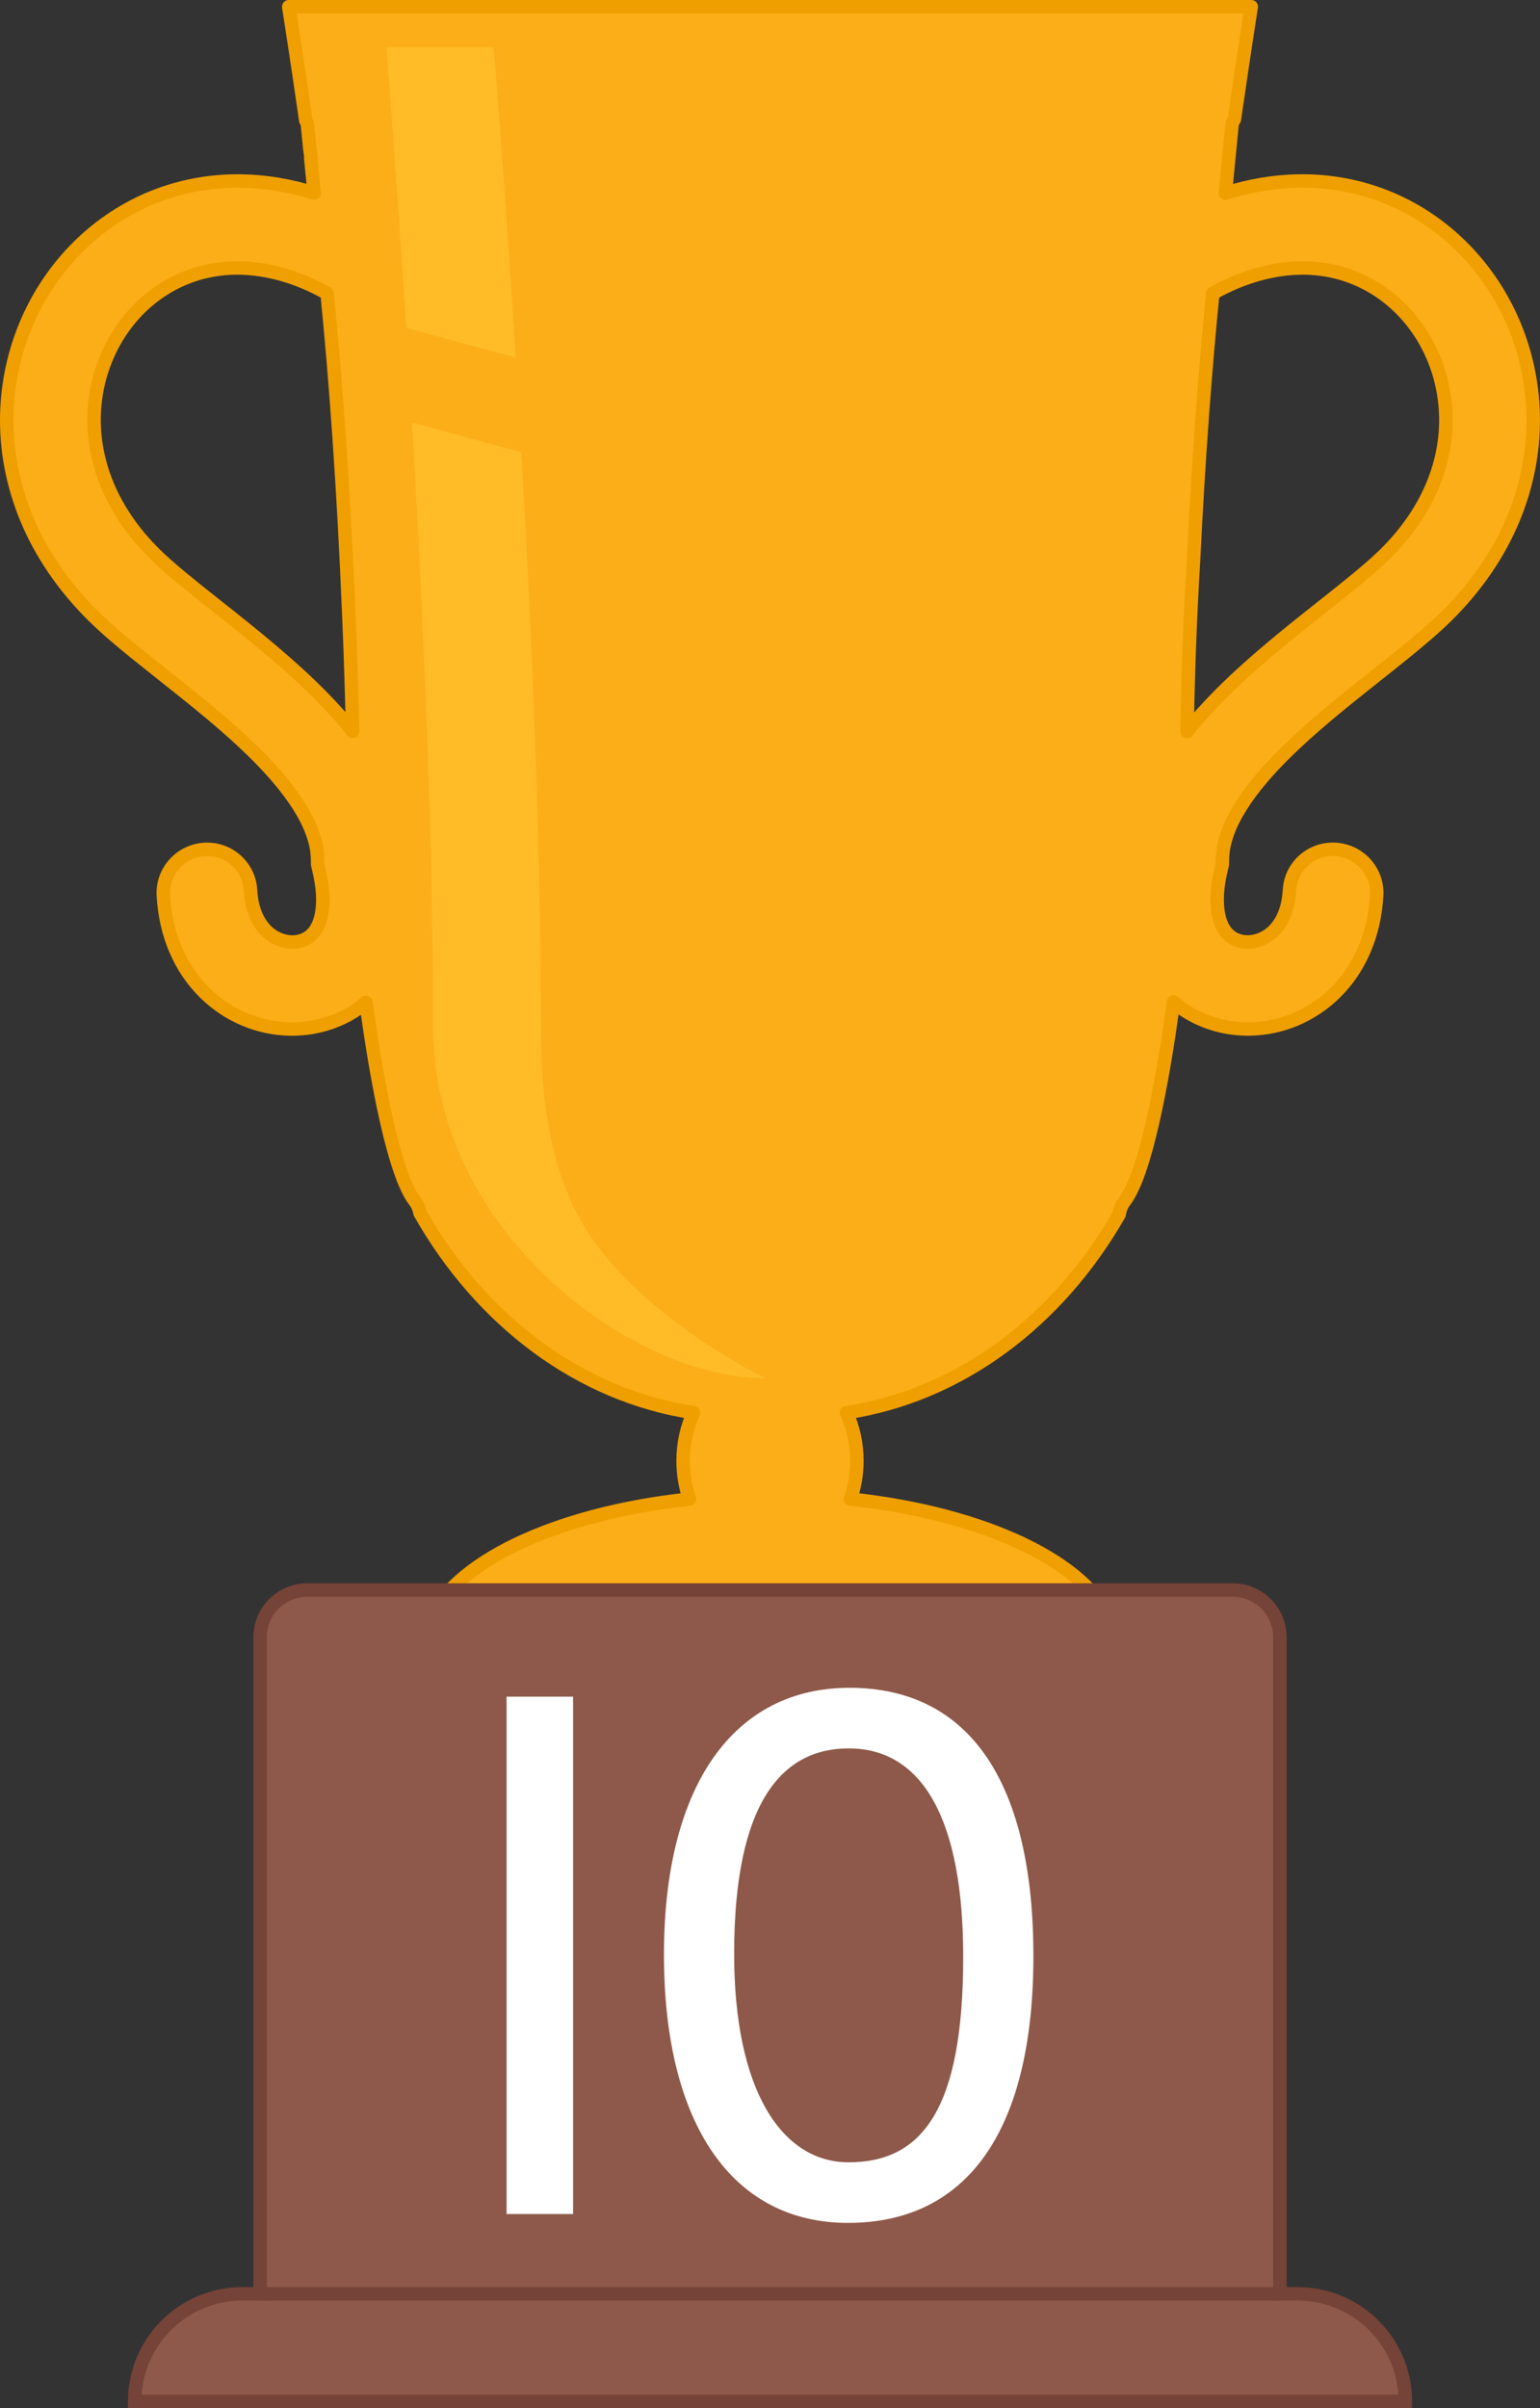 <?xml version="1.0" encoding="utf-8"?>
<!-- Generator: Adobe Illustrator 16.0.4, SVG Export Plug-In . SVG Version: 6.00 Build 0)  -->
<!DOCTYPE svg PUBLIC "-//W3C//DTD SVG 1.1//EN" "http://www.w3.org/Graphics/SVG/1.1/DTD/svg11.dtd">
<svg version="1.1" id="Layer_1" xmlns="http://www.w3.org/2000/svg" xmlns:xlink="http://www.w3.org/1999/xlink" x="0px" y="0px"
	 width="114.386px" height="178.826px" viewBox="0 0 114.386 178.826" enable-background="new 0 0 114.386 178.826"
	 xml:space="preserve">
<rect x="0" y="0" width="114.386" height="178.826" fill="#333333" stroke="none"/>
<g id="cup">
	<path fill="#FBAE17" stroke="#EF9F00" stroke-linecap="round" stroke-linejoin="round" stroke-miterlimit="10" d="M108.821,18.571
		c-1.548-1.6-3.411-2.911-5.521-3.807c-2.104-0.894-4.454-1.372-6.916-1.322c-1.746,0.035-3.551,0.334-5.369,0.907
		c0.16-1.647,0.328-3.365,0.508-5.186l0.164-0.306c0.718-4.97,1.252-8.357,1.252-8.357h-5.96H27.404h-5.958
		c0,0,0.177,1.117,0.465,3.012c0.214,1.422,0.49,3.287,0.802,5.441l0.112,0.211c0.062,0.631,0.122,1.236,0.182,1.846
		c0.033,0.234,0.065,0.467,0.101,0.707c-0.012,0.001-0.021,0.002-0.03,0.003c0.088,0.897,0.172,1.765,0.256,2.617
		c-1.807-0.566-3.597-0.86-5.331-0.895c-2.464-0.05-4.812,0.429-6.919,1.322c-2.105,0.896-3.972,2.207-5.518,3.807
		c-3.094,3.193-4.939,7.534-5.061,12.188c-0.06,2.546,0.406,5.182,1.466,7.738c1.062,2.561,2.716,5.03,4.981,7.266
		c0.938,0.922,2.011,1.823,3.172,2.764c1.161,0.938,2.404,1.908,3.658,2.916c2.504,2.004,5.032,4.167,6.856,6.312
		c1.22,1.426,2.109,2.83,2.56,4.076c0.26,0.711,0.382,1.369,0.39,1.998l0.006,0.365l0.084,0.354
		c0.237,0.973,0.314,1.782,0.299,2.438c-0.028,1.052-0.283,1.677-0.543,2.073c-0.268,0.394-0.559,0.606-0.931,0.751
		c-0.244,0.095-0.525,0.145-0.828,0.139c-0.474-0.01-0.99-0.16-1.456-0.469c-0.466-0.316-0.886-0.775-1.2-1.502
		c-0.21-0.484-0.367-1.096-0.412-1.877c-0.1-1.779-1.631-3.137-3.419-3.028c-1.785,0.108-3.154,1.638-3.057,3.419
		c0.085,1.47,0.397,2.838,0.925,4.055c0.521,1.219,1.252,2.282,2.128,3.149c1.747,1.739,4.035,2.669,6.335,2.713
		c1.651,0.032,3.332-0.395,4.797-1.325c0.306-0.192,0.595-0.414,0.874-0.65c0.825,6.15,2.12,12.797,3.607,14.731
		c0.22,0.285,0.345,0.592,0.401,0.91c4.513,7.963,11.833,13.55,20.311,14.822c-0.49,1.065-0.77,2.285-0.77,3.582
		c0,1.004,0.169,1.959,0.474,2.836c-10.006,1.067-17.753,4.759-19.474,9.373h50.906c-1.72-4.614-9.468-8.306-19.474-9.373
		c0.305-0.877,0.475-1.832,0.475-2.836c0-1.297-0.277-2.517-0.771-3.582c8.444-1.27,15.738-6.813,20.254-14.726
		c0.047-0.355,0.183-0.694,0.425-1.009c1.487-1.938,2.784-8.602,3.608-14.761c0.291,0.248,0.592,0.479,0.908,0.68
		c1.463,0.931,3.145,1.357,4.797,1.325c2.299-0.044,4.586-0.974,6.336-2.713c0.873-0.867,1.605-1.931,2.125-3.149
		c0.527-1.217,0.842-2.585,0.926-4.055c0.101-1.781-1.271-3.311-3.058-3.419c-1.788-0.108-3.319,1.249-3.419,3.028
		c-0.045,0.781-0.201,1.393-0.41,1.877c-0.314,0.727-0.736,1.186-1.201,1.502c-0.467,0.309-0.979,0.459-1.457,0.469
		c-0.301,0.006-0.582-0.044-0.828-0.139c-0.371-0.145-0.659-0.357-0.93-0.751c-0.261-0.396-0.514-1.021-0.541-2.073
		c-0.019-0.655,0.059-1.465,0.297-2.438l0.084-0.354l0.006-0.365c0.011-0.629,0.131-1.287,0.393-1.998
		c0.448-1.246,1.338-2.65,2.559-4.076c1.823-2.146,4.354-4.309,6.857-6.312c1.254-1.008,2.497-1.978,3.654-2.916
		c1.164-0.94,2.234-1.842,3.176-2.764c2.268-2.235,3.92-4.705,4.98-7.266c1.061-2.557,1.524-5.192,1.463-7.738
		C113.761,26.105,111.914,21.765,108.821,18.571z M18.235,46.703c-1.742-1.406-3.41-2.691-4.764-3.814
		c-0.774-0.641-1.44-1.227-1.947-1.728c-1.695-1.671-2.837-3.417-3.556-5.153c-0.717-1.731-1.017-3.463-0.979-5.123
		c0.056-2.273,0.753-4.422,1.919-6.199c1.165-1.776,2.787-3.167,4.699-3.979c1.273-0.543,2.682-0.834,4.237-0.807
		c1.456,0.031,3.043,0.344,4.76,1.055c0.55,0.227,1.116,0.512,1.691,0.827c0.628,6.303,1.222,14.248,1.62,24.021
		c0.069,1.54,0.125,3.079,0.171,4.654c0.04,1.257,0.077,2.547,0.11,3.858c-0.095-0.122-0.185-0.248-0.282-0.367
		C23.647,51.202,20.854,48.822,18.235,46.703z M106.417,36.008c-0.719,1.736-1.861,3.482-3.557,5.153
		c-0.507,0.501-1.175,1.087-1.947,1.728c-1.354,1.123-3.021,2.408-4.766,3.814c-2.615,2.119-5.408,4.499-7.682,7.246
		c-0.102,0.123-0.193,0.255-0.293,0.382c0.074-4.491,0.224-8.464,0.479-12.726c0.386-7.881,0.896-14.447,1.433-19.822
		c0.574-0.315,1.144-0.602,1.691-0.828c1.719-0.711,3.307-1.023,4.764-1.055c1.553-0.027,2.961,0.264,4.235,0.807
		c1.909,0.812,3.532,2.202,4.699,3.979c1.166,1.777,1.86,3.926,1.917,6.199C107.433,32.545,107.134,34.276,106.417,36.008z"/>
	<g>
		<path fill="#FFBC27" d="M56.845,102.347c-9.933,0-24.667-10.919-24.667-26c0-29.685-3.343-71.1-3.485-72.834h7.973h0.001
			c0.144,1.748,3.512,42.825,3.512,72.834c0,4.429,0.43,11.189,4.177,16.162C48.869,98.498,56.845,102.347,56.845,102.347z"/>
	</g>
	
		<rect x="27.846" y="26.013" transform="matrix(0.965 0.263 -0.263 0.965 8.988 -8.4)" fill="#FBAE17" width="15.999" height="6.666"/>
</g>
<g id="stand">
	<path fill="#8E594A" stroke="#754338" stroke-miterlimit="10" d="M96.389,170.332h-1.32v-48.754c0-1.938-1.571-3.511-3.511-3.511
		h-68.73c-1.938,0-3.51,1.572-3.51,3.511v48.754h-1.32c-4.416,0-7.996,3.576-7.996,7.994h94.382
		C104.384,173.908,100.804,170.332,96.389,170.332z"/>
	<line fill="none" stroke="#754338" stroke-miterlimit="10" x1="19.158" y1="170.332" x2="94.899" y2="170.332"/>
</g>
<g>
	<path fill="#FFFFFF" d="M42.568,125.987v38.418h-4.94v-38.418H42.568z"/>
	<path fill="#FFFFFF" d="M76.757,145.251c0,12.678-4.719,19.812-13.775,19.812c-8.562,0-13.665-7.299-13.665-19.922
		c0-12.678,5.269-19.812,13.774-19.812C72.203,125.329,76.757,132.628,76.757,145.251z M54.53,145.086
		c0,10.099,3.513,15.478,8.506,15.478c5.434,0,8.508-3.897,8.508-15.258c0-10.098-2.965-15.477-8.508-15.477
		C58.153,129.829,54.53,133.726,54.53,145.086z"/>
</g>
</svg>
